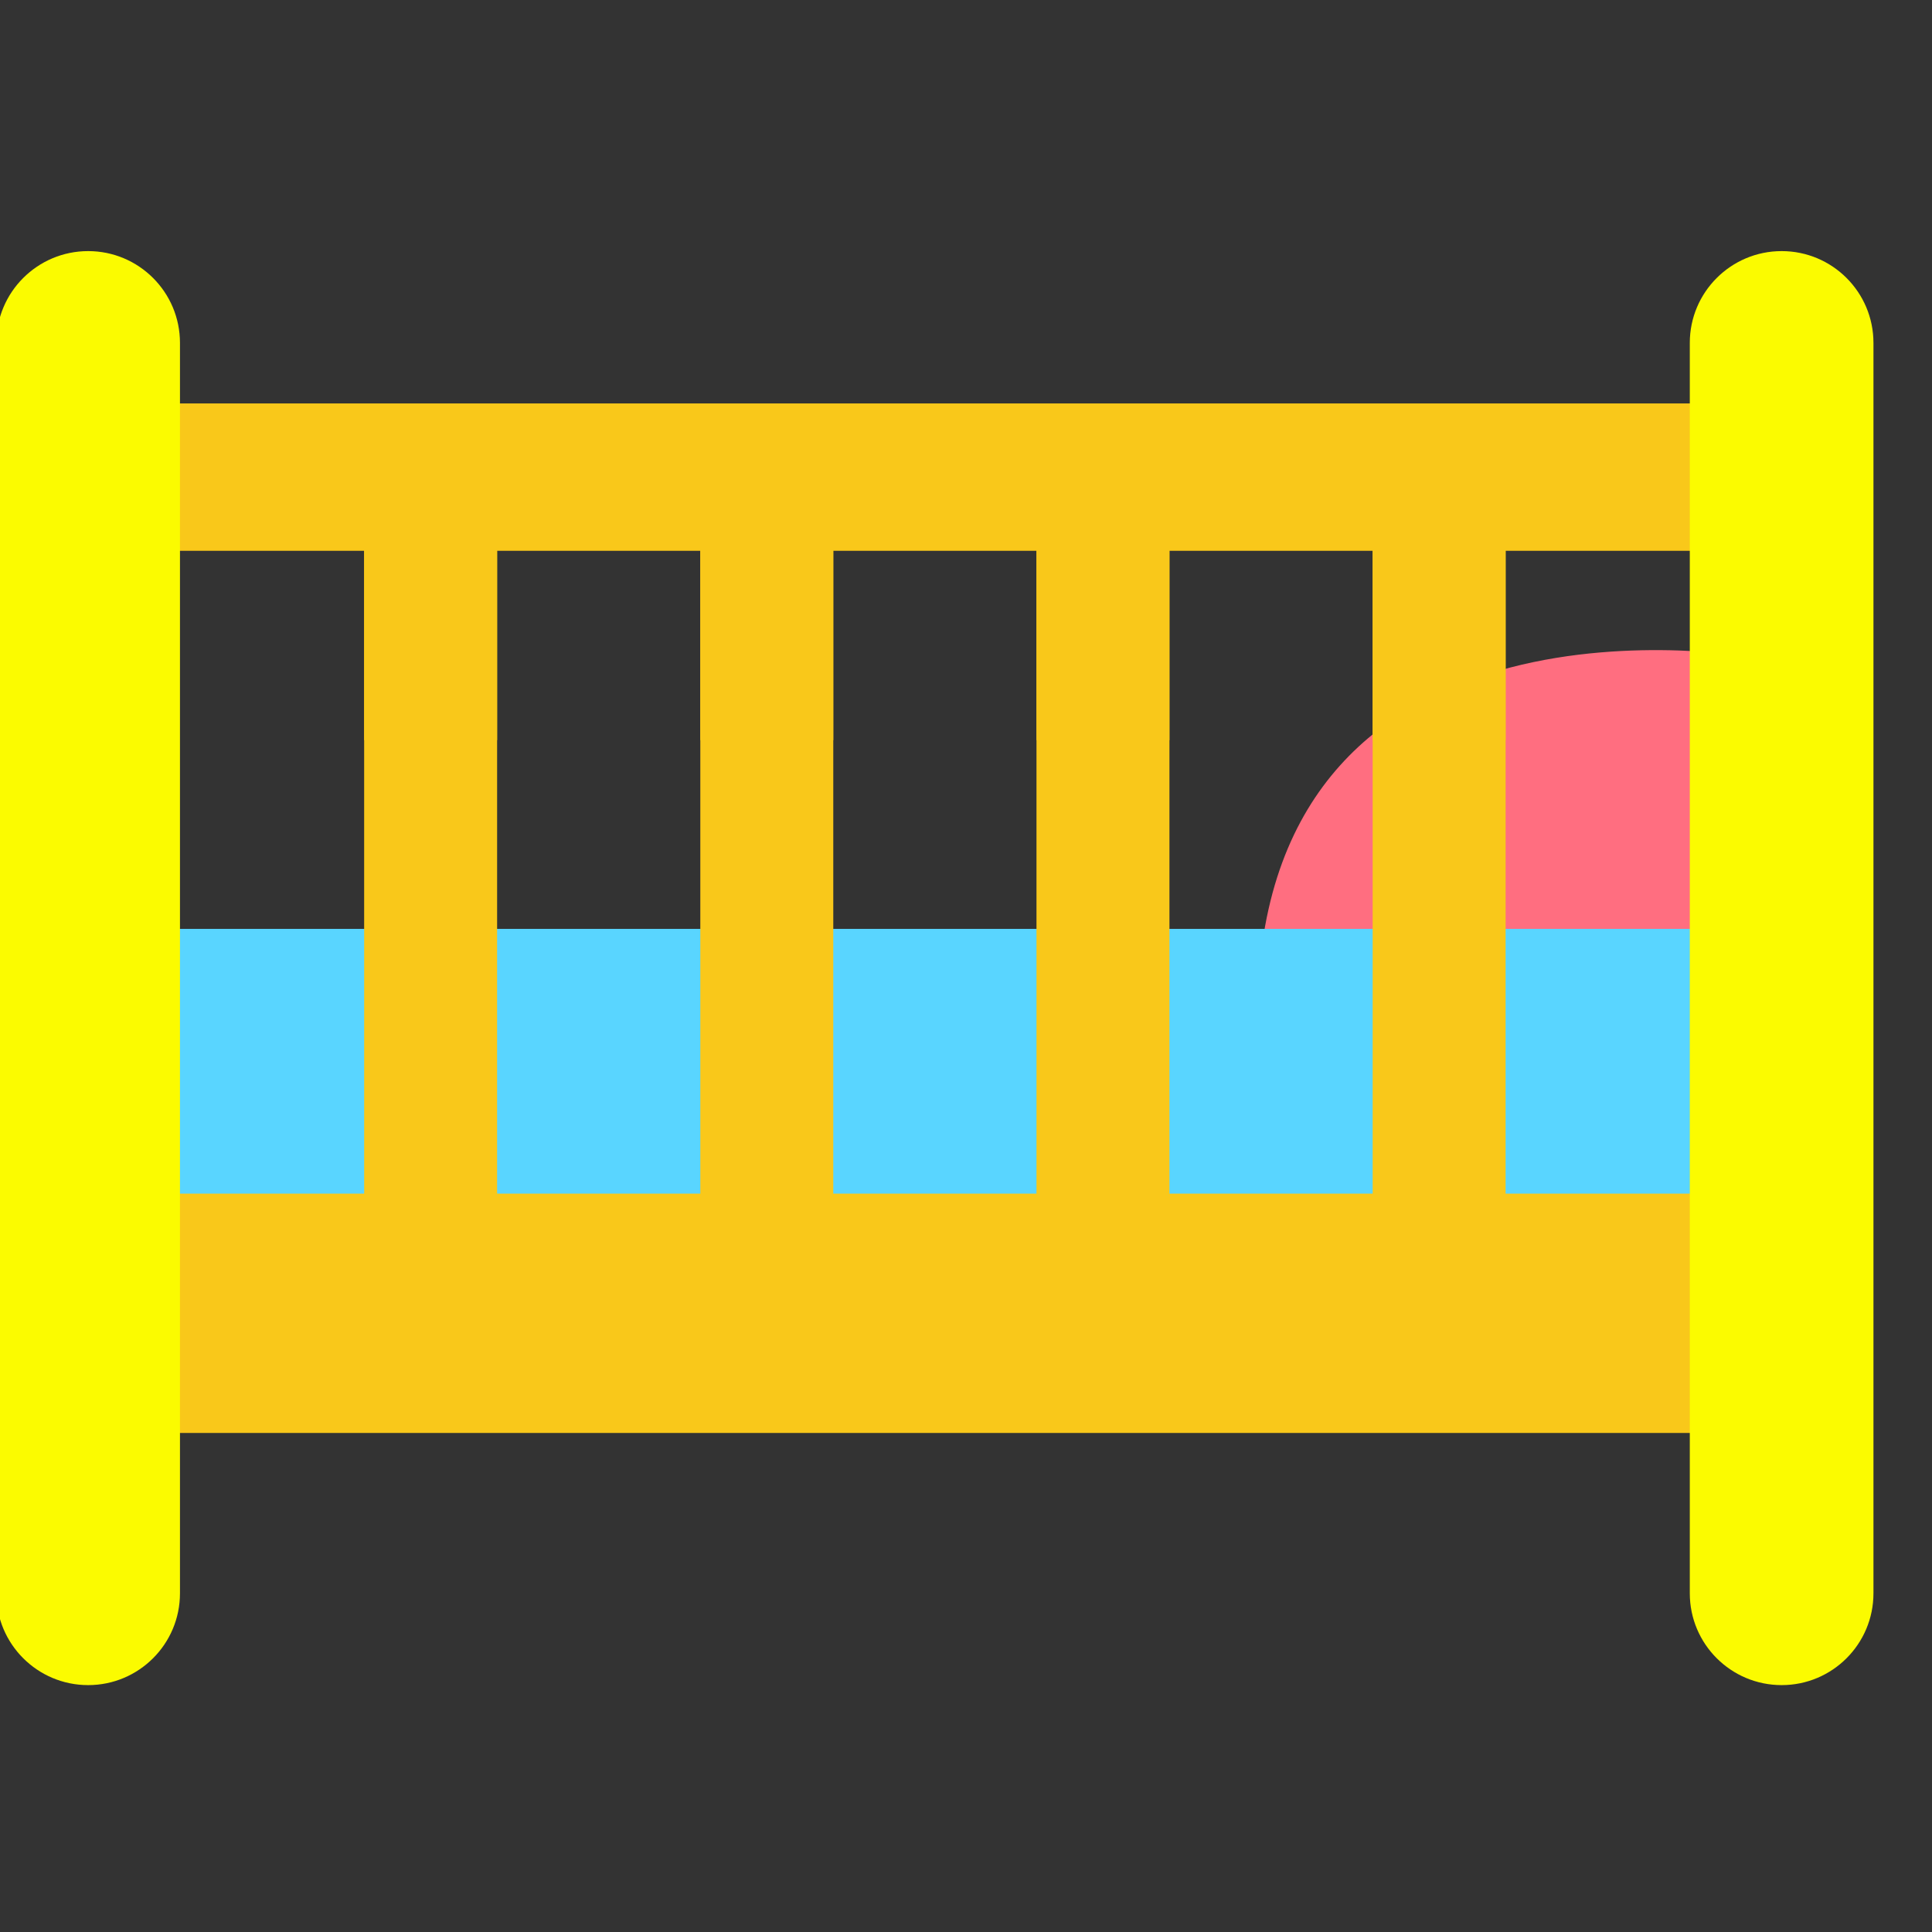 <svg width="33" height="33" viewBox="0 0 33 33" fill="none" xmlns="http://www.w3.org/2000/svg">
<rect x="0" y="0" width="33" height="33" fill="#333333" stroke="none"/>
<g clip-path="url(#clip0_70_16582)">
<path d="M29.968 11.23C29.968 11.23 21.675 9.73 21.481 17.103H29.968V11.23Z" fill="#FF6E80"/>
<path d="M0.986 15.866H30.511V23.549H0.986V15.866Z" fill="#59D5FF"/>
<path d="M6.22 8.514H8.491V22.432H6.22V8.514Z" fill="#F9C81A"/>
<path d="M11.962 8.514H14.233V22.432H11.962V8.514Z" fill="#F9C81A"/>
<path d="M17.704 8.514H19.975V22.432H17.704V8.514Z" fill="#F9C81A"/>
<path d="M23.446 8.514H25.717V22.432H23.446V8.514Z" fill="#F9C81A"/>
<path d="M6.22 8.514H8.491V12.643H6.22V8.514Z" fill="#F9C81A"/>
<path d="M11.962 8.514H14.233V12.643H11.962V8.514Z" fill="#F9C81A"/>
<path d="M17.704 8.514H19.975V12.643H17.704V8.514Z" fill="#F9C81A"/>
<path d="M23.446 8.514H25.717V12.643H23.446V8.514Z" fill="#F9C81A"/>
<path d="M0.986 20.388H30.511V24.476H0.986V20.388Z" fill="#F9C81A"/>
<path d="M0.986 6.891H30.432V9.408H0.986V6.891Z" fill="#F9C81A"/>
<path d="M1.506 28.783C0.639 28.783 -0.063 28.081 -0.063 27.215V5.857C-0.063 4.991 0.639 4.289 1.506 4.289C2.372 4.289 3.074 4.991 3.074 5.857V27.215C3.074 28.081 2.372 28.783 1.506 28.783Z" fill="#FBFB00"/>
<path d="M30.432 28.783C29.566 28.783 28.863 28.081 28.863 27.215V5.857C28.863 4.991 29.566 4.289 30.432 4.289C31.298 4.289 32 4.991 32 5.857V27.215C32 28.081 31.298 28.783 30.432 28.783Z" fill="#FBFB00"/>
</g>
<defs>
<clipPath id="clip0_70_16582">
<rect width="32.063" height="32" fill="white" transform="translate(0 0.5)"/>
</clipPath>
</defs>
</svg>
